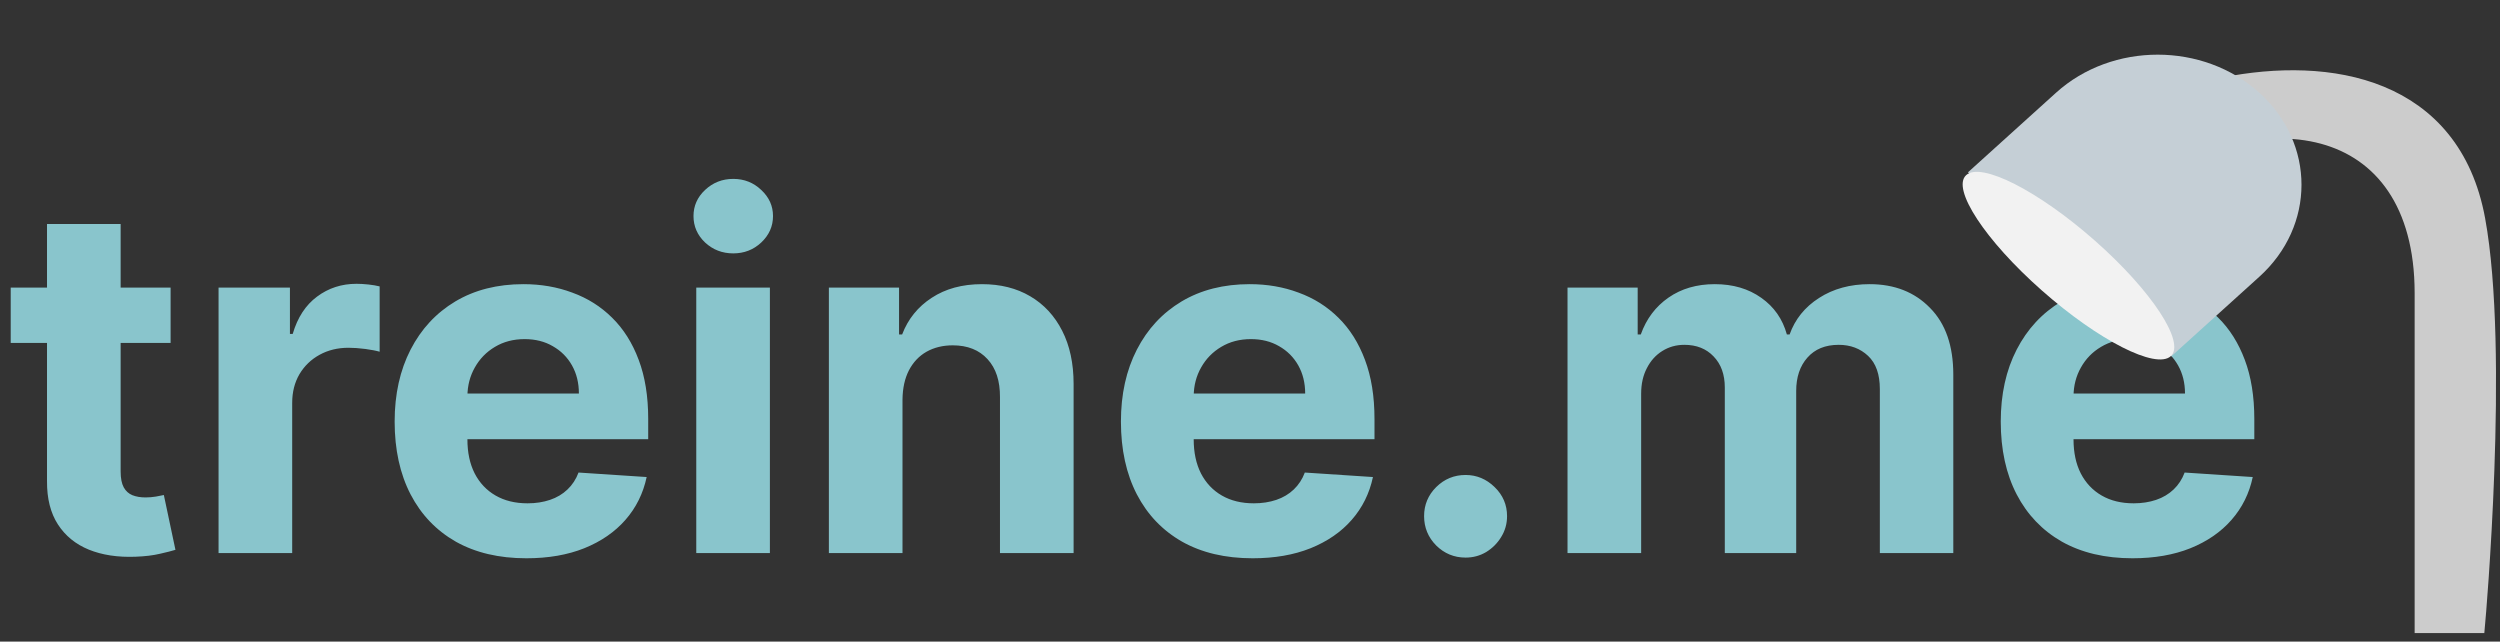 <svg width="113" height="29" viewBox="0 0 113 29" fill="none" xmlns="http://www.w3.org/2000/svg">
<rect x="0" y="0" width="113" height="29" fill="#333333" stroke="none"/>
<path d="M7.711 13V15.5H0.484V13H7.711ZM2.125 10.125H5.453V21.312C5.453 21.62 5.5 21.859 5.594 22.031C5.688 22.198 5.818 22.315 5.984 22.383C6.156 22.451 6.354 22.484 6.578 22.484C6.734 22.484 6.891 22.471 7.047 22.445C7.203 22.414 7.323 22.391 7.406 22.375L7.93 24.852C7.763 24.904 7.529 24.963 7.227 25.031C6.924 25.104 6.557 25.148 6.125 25.164C5.323 25.195 4.62 25.088 4.016 24.844C3.417 24.599 2.951 24.219 2.617 23.703C2.284 23.188 2.12 22.537 2.125 21.75V10.125ZM9.879 25V13H13.105V15.094H13.23C13.449 14.349 13.816 13.787 14.332 13.406C14.848 13.021 15.441 12.828 16.113 12.828C16.28 12.828 16.46 12.838 16.652 12.859C16.845 12.88 17.014 12.909 17.16 12.945V15.898C17.004 15.852 16.788 15.81 16.512 15.773C16.236 15.737 15.983 15.719 15.754 15.719C15.264 15.719 14.827 15.825 14.441 16.039C14.061 16.247 13.759 16.539 13.535 16.914C13.316 17.289 13.207 17.721 13.207 18.211V25H9.879ZM23.791 25.234C22.557 25.234 21.494 24.984 20.604 24.484C19.718 23.979 19.036 23.266 18.557 22.344C18.078 21.417 17.838 20.32 17.838 19.055C17.838 17.82 18.078 16.737 18.557 15.805C19.036 14.872 19.71 14.146 20.58 13.625C21.455 13.104 22.481 12.844 23.658 12.844C24.45 12.844 25.187 12.971 25.869 13.227C26.557 13.477 27.156 13.854 27.666 14.359C28.182 14.865 28.583 15.5 28.869 16.266C29.156 17.026 29.299 17.917 29.299 18.938V19.852H19.166V17.789H26.166C26.166 17.31 26.062 16.885 25.854 16.516C25.645 16.146 25.356 15.857 24.986 15.648C24.622 15.435 24.197 15.328 23.713 15.328C23.208 15.328 22.76 15.445 22.369 15.68C21.984 15.909 21.682 16.219 21.463 16.609C21.244 16.995 21.132 17.424 21.127 17.898V19.859C21.127 20.453 21.236 20.966 21.455 21.398C21.679 21.831 21.994 22.164 22.4 22.398C22.807 22.633 23.288 22.75 23.846 22.75C24.215 22.75 24.554 22.698 24.861 22.594C25.169 22.49 25.432 22.333 25.65 22.125C25.869 21.917 26.036 21.662 26.15 21.359L29.229 21.562C29.072 22.302 28.752 22.948 28.268 23.5C27.788 24.047 27.169 24.474 26.408 24.781C25.653 25.083 24.781 25.234 23.791 25.234ZM31.471 25V13H34.799V25H31.471ZM33.143 11.453C32.648 11.453 32.223 11.289 31.869 10.961C31.52 10.628 31.346 10.229 31.346 9.766C31.346 9.307 31.52 8.914 31.869 8.586C32.223 8.253 32.648 8.086 33.143 8.086C33.637 8.086 34.059 8.253 34.408 8.586C34.762 8.914 34.94 9.307 34.94 9.766C34.94 10.229 34.762 10.628 34.408 10.961C34.059 11.289 33.637 11.453 33.143 11.453ZM40.793 18.062V25H37.465V13H40.637V15.117H40.777C41.043 14.419 41.488 13.867 42.113 13.461C42.738 13.05 43.496 12.844 44.387 12.844C45.22 12.844 45.947 13.026 46.566 13.391C47.186 13.755 47.668 14.276 48.012 14.953C48.355 15.625 48.527 16.427 48.527 17.359V25H45.199V17.953C45.204 17.219 45.017 16.646 44.637 16.234C44.257 15.818 43.733 15.609 43.066 15.609C42.618 15.609 42.223 15.706 41.879 15.898C41.54 16.091 41.275 16.372 41.082 16.742C40.895 17.107 40.798 17.547 40.793 18.062ZM56.619 25.234C55.385 25.234 54.322 24.984 53.432 24.484C52.546 23.979 51.864 23.266 51.385 22.344C50.906 21.417 50.666 20.32 50.666 19.055C50.666 17.82 50.906 16.737 51.385 15.805C51.864 14.872 52.538 14.146 53.408 13.625C54.283 13.104 55.309 12.844 56.486 12.844C57.278 12.844 58.015 12.971 58.697 13.227C59.385 13.477 59.984 13.854 60.494 14.359C61.01 14.865 61.411 15.5 61.697 16.266C61.984 17.026 62.127 17.917 62.127 18.938V19.852H51.994V17.789H58.994C58.994 17.31 58.89 16.885 58.682 16.516C58.473 16.146 58.184 15.857 57.815 15.648C57.45 15.435 57.025 15.328 56.541 15.328C56.036 15.328 55.588 15.445 55.197 15.68C54.812 15.909 54.51 16.219 54.291 16.609C54.072 16.995 53.96 17.424 53.955 17.898V19.859C53.955 20.453 54.065 20.966 54.283 21.398C54.507 21.831 54.822 22.164 55.228 22.398C55.635 22.633 56.117 22.75 56.674 22.75C57.044 22.75 57.382 22.698 57.69 22.594C57.997 22.49 58.26 22.333 58.478 22.125C58.697 21.917 58.864 21.662 58.978 21.359L62.057 21.562C61.9 22.302 61.58 22.948 61.096 23.5C60.617 24.047 59.997 24.474 59.236 24.781C58.481 25.083 57.609 25.234 56.619 25.234ZM66.244 25.203C65.728 25.203 65.286 25.021 64.916 24.656C64.551 24.287 64.369 23.844 64.369 23.328C64.369 22.818 64.551 22.38 64.916 22.016C65.286 21.651 65.728 21.469 66.244 21.469C66.744 21.469 67.182 21.651 67.557 22.016C67.932 22.38 68.119 22.818 68.119 23.328C68.119 23.672 68.031 23.987 67.853 24.273C67.682 24.555 67.455 24.781 67.174 24.953C66.893 25.12 66.583 25.203 66.244 25.203ZM70.852 25V13H74.023V15.117H74.164C74.414 14.414 74.831 13.859 75.414 13.453C75.997 13.047 76.695 12.844 77.508 12.844C78.331 12.844 79.031 13.05 79.609 13.461C80.188 13.867 80.573 14.419 80.766 15.117H80.891C81.135 14.43 81.578 13.88 82.219 13.469C82.865 13.052 83.628 12.844 84.508 12.844C85.628 12.844 86.537 13.2 87.234 13.914C87.938 14.622 88.289 15.628 88.289 16.93V25H84.969V17.586C84.969 16.919 84.792 16.419 84.438 16.086C84.083 15.753 83.641 15.586 83.109 15.586C82.505 15.586 82.034 15.779 81.695 16.164C81.357 16.544 81.188 17.047 81.188 17.672V25H77.961V17.516C77.961 16.927 77.792 16.458 77.453 16.109C77.12 15.76 76.68 15.586 76.133 15.586C75.763 15.586 75.43 15.68 75.133 15.867C74.841 16.049 74.609 16.307 74.438 16.641C74.266 16.969 74.18 17.354 74.18 17.797V25H70.852ZM96.387 25.234C95.152 25.234 94.09 24.984 93.199 24.484C92.314 23.979 91.632 23.266 91.152 22.344C90.673 21.417 90.434 20.32 90.434 19.055C90.434 17.82 90.673 16.737 91.152 15.805C91.632 14.872 92.306 14.146 93.176 13.625C94.051 13.104 95.077 12.844 96.254 12.844C97.046 12.844 97.783 12.971 98.465 13.227C99.152 13.477 99.751 13.854 100.262 14.359C100.777 14.865 101.178 15.5 101.465 16.266C101.751 17.026 101.895 17.917 101.895 18.938V19.852H91.762V17.789H98.762C98.762 17.31 98.658 16.885 98.449 16.516C98.241 16.146 97.952 15.857 97.582 15.648C97.217 15.435 96.793 15.328 96.309 15.328C95.803 15.328 95.356 15.445 94.965 15.68C94.579 15.909 94.277 16.219 94.059 16.609C93.84 16.995 93.728 17.424 93.723 17.898V19.859C93.723 20.453 93.832 20.966 94.051 21.398C94.275 21.831 94.59 22.164 94.996 22.398C95.402 22.633 95.884 22.75 96.441 22.75C96.811 22.75 97.15 22.698 97.457 22.594C97.764 22.49 98.027 22.333 98.246 22.125C98.465 21.917 98.632 21.662 98.746 21.359L101.824 21.562C101.668 22.302 101.348 22.948 100.863 23.5C100.384 24.047 99.764 24.474 99.004 24.781C98.249 25.083 97.376 25.234 96.387 25.234Z" fill="#89C5CC"/>
<path d="M109.642 28.116H111.834C111.834 28.116 112.929 15.893 111.834 9.946C110.738 4 105.314 3.035 100.511 4C97.224 4.661 92.841 7.634 92.841 7.634L94.302 9.286L95.398 8.625C102.094 3.733 109.643 5.009 109.642 13.25L109.642 28.116Z" fill="#CCCCCC" stroke="#CCCCCC"/>
<path d="M92.933 4.191C95.472 1.896 99.588 1.898 102.125 4.195V4.195C104.663 6.492 104.662 10.214 102.122 12.509L98.141 16.108L88.951 7.79L92.933 4.191Z" fill="#C5CFD6"/>
<ellipse cx="1.646" cy="6.177" rx="1.646" ry="6.177" transform="matrix(0.734 -0.679 0.749 0.662 87.66 9.036)" fill="#F2F2F2"/>
</svg>
